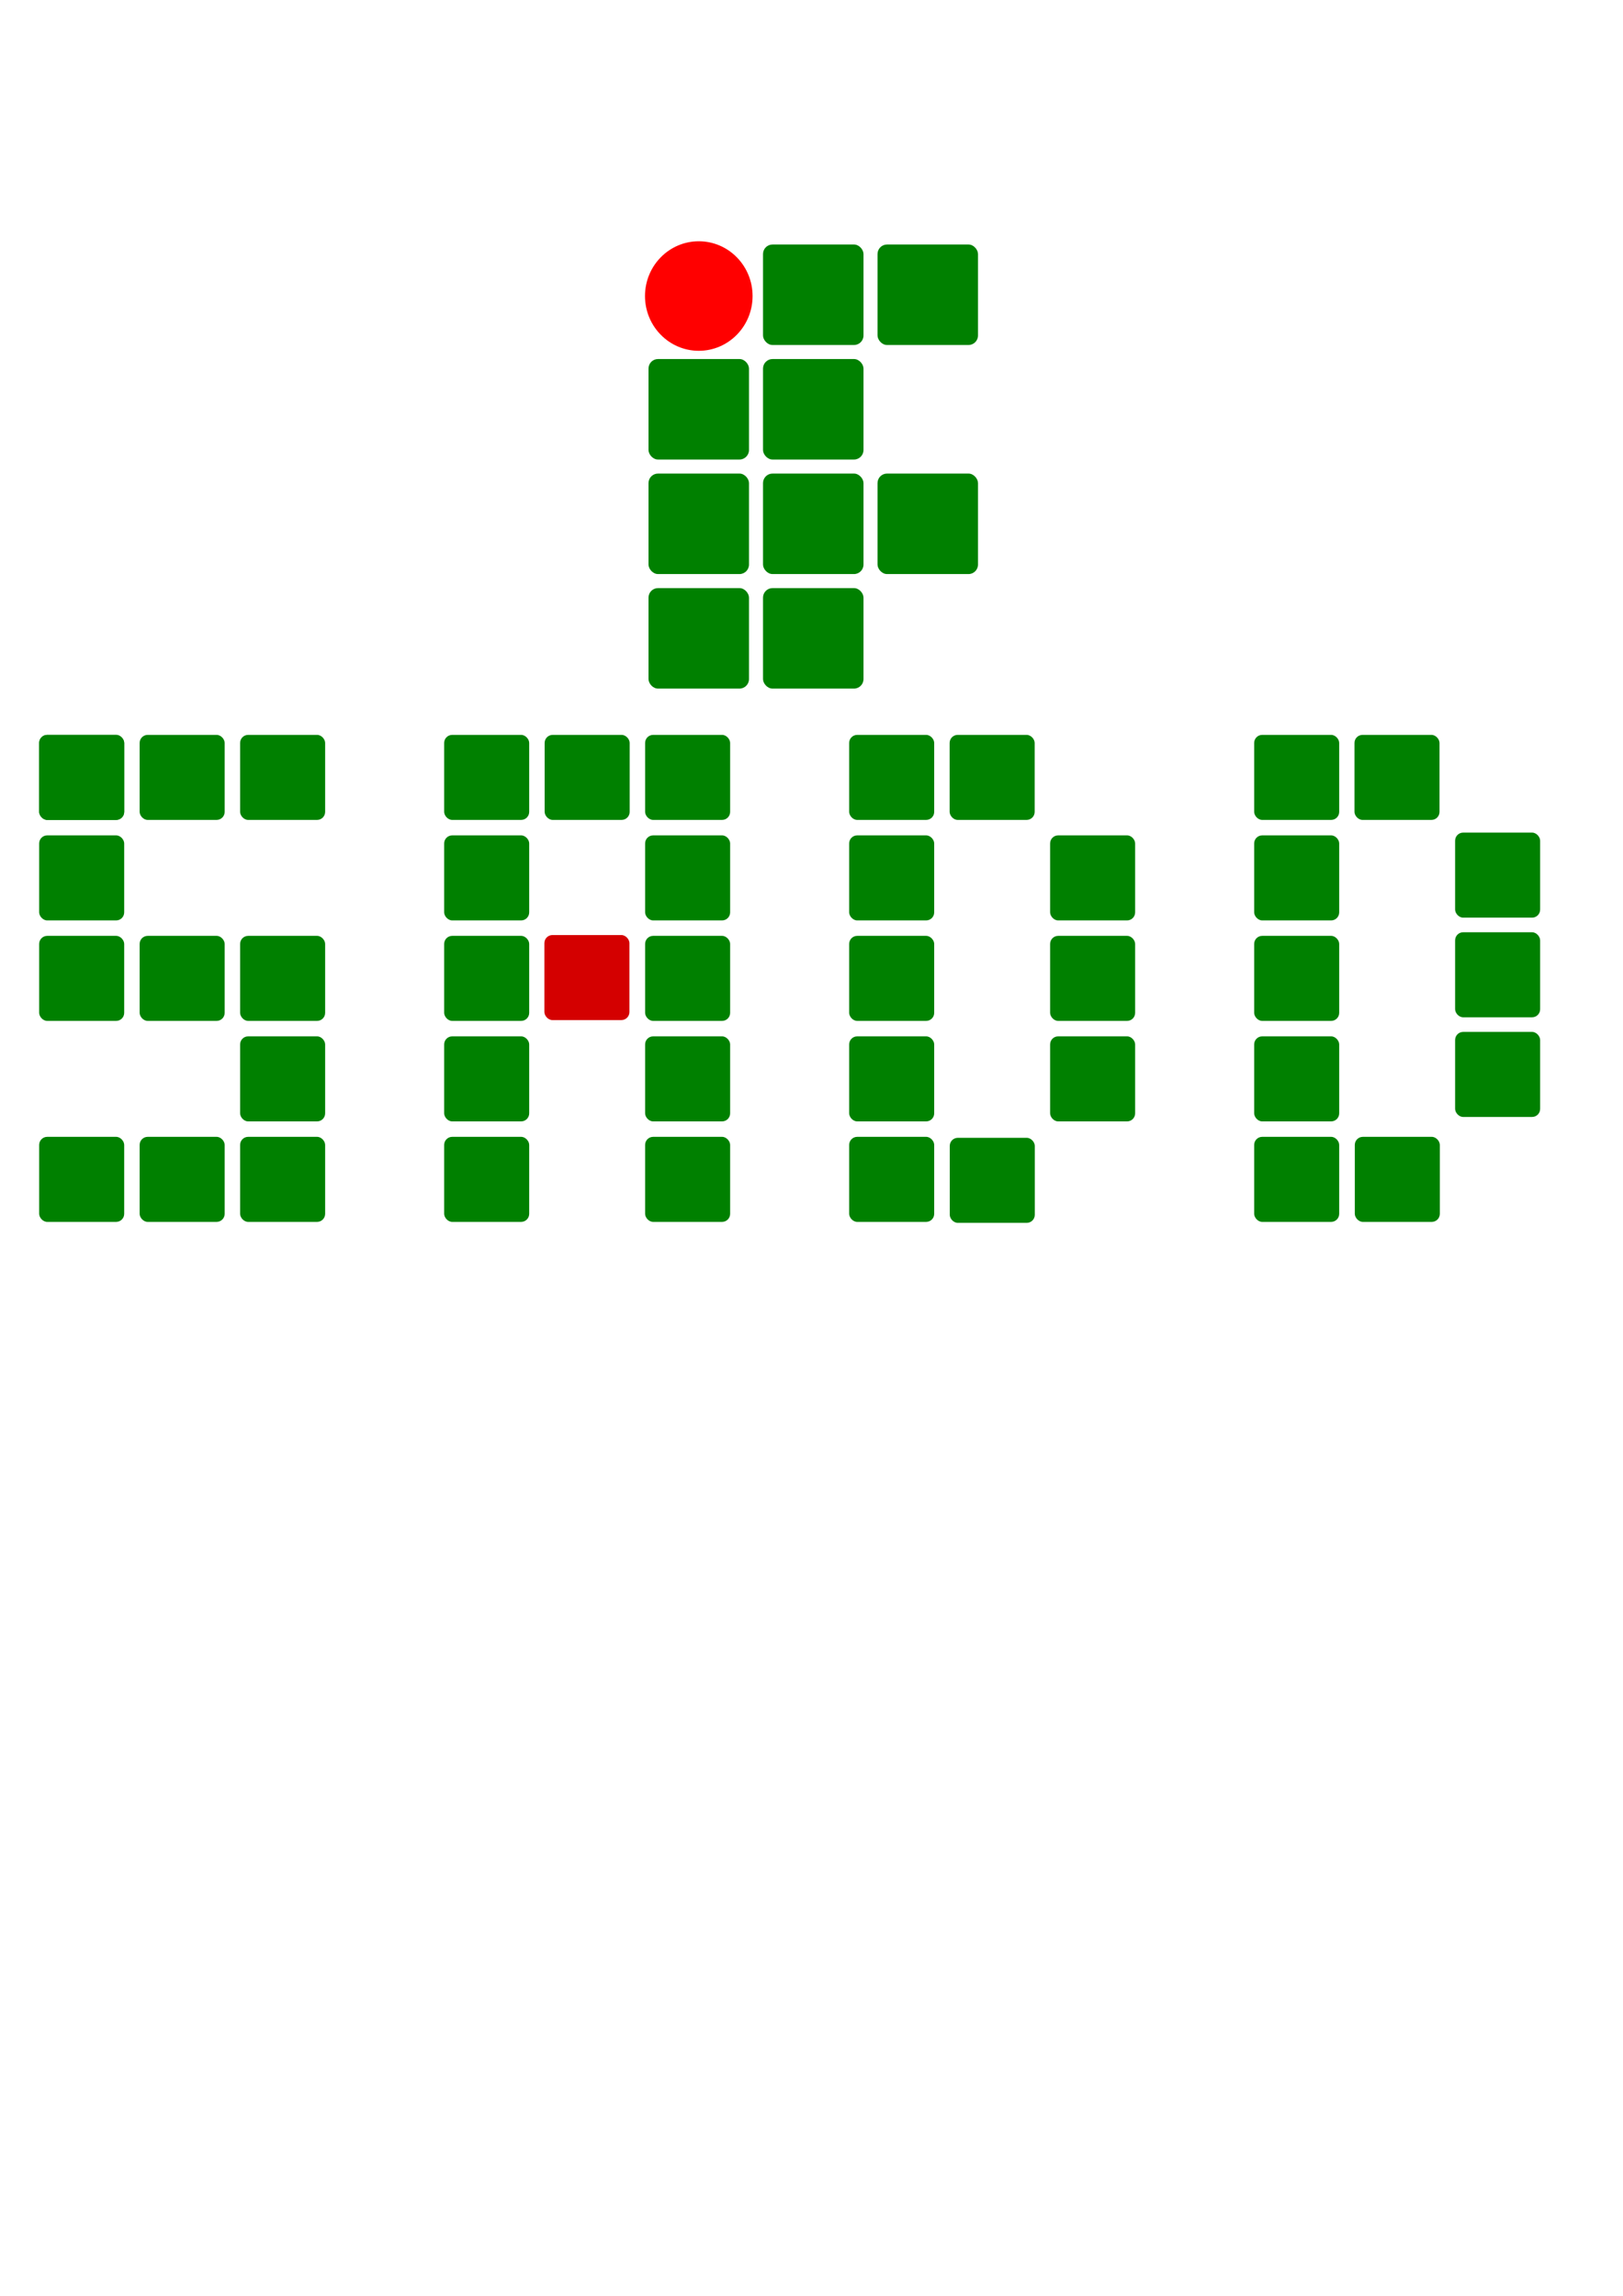 <?xml version="1.0" encoding="UTF-8" standalone="no"?>
<!-- Created with Inkscape (http://www.inkscape.org/) -->

<svg
   width="210mm"
   height="297mm"
   viewBox="0 0 210 297"
   version="1.1"
   id="svg1"
   xml:space="preserve"
   sodipodi:docname="IF-SADD.svg"
   inkscape:version="1.4 (86a8ad7, 2024-10-11)"
   inkscape:export-filename="IF-SAAD.svg"
   inkscape:export-xdpi="96"
   inkscape:export-ydpi="96"
   xmlns:inkscape="http://www.inkscape.org/namespaces/inkscape"
   xmlns:sodipodi="http://sodipodi.sourceforge.net/DTD/sodipodi-0.dtd"
   xmlns:xlink="http://www.w3.org/1999/xlink"
   xmlns="http://www.w3.org/2000/svg"
   xmlns:svg="http://www.w3.org/2000/svg"><sodipodi:namedview
     id="namedview1"
     pagecolor="#ffffff"
     bordercolor="#eeeeee"
     borderopacity="1"
     inkscape:showpageshadow="0"
     inkscape:pageopacity="0"
     inkscape:pagecheckerboard="0"
     inkscape:deskcolor="#505050"
     inkscape:document-units="mm"
     inkscape:zoom="0.72441741"
     inkscape:cx="415.5063"
     inkscape:cy="432.76155"
     inkscape:window-width="1366"
     inkscape:window-height="705"
     inkscape:window-x="1358"
     inkscape:window-y="-8"
     inkscape:window-maximized="1"
     inkscape:current-layer="svg1"
     showgrid="false" /><defs
     id="defs1" /><ellipse
     style="fill:#ff0000;stroke:none;stroke-width:0.295"
     id="path10"
     cx="90.416"
     cy="38.297"
     rx="6.96"
     ry="7.085" /><rect
     style="fill:#008000;stroke:none;stroke-width:0.275"
     id="rect16"
     width="13"
     height="13"
     x="83.911"
     y="46.447"
     ry="1.23" /><rect
     style="fill:#008000;stroke:none;stroke-width:0.275"
     id="rect17"
     width="13"
     height="13"
     x="98.728"
     y="46.447"
     ry="1.23" /><rect
     style="fill:#008000;stroke:none;stroke-width:0.275"
     id="rect18"
     width="13"
     height="13"
     x="98.728"
     y="31.631"
     ry="1.23" /><rect
     style="fill:#008000;stroke:none;stroke-width:0.275"
     id="rect19"
     width="13"
     height="13"
     x="113.544"
     y="31.631"
     ry="1.23" /><rect
     style="fill:#008000;stroke:none;stroke-width:0.275"
     id="rect20"
     width="13"
     height="13"
     x="98.728"
     y="61.264"
     ry="1.23" /><rect
     style="fill:#008000;stroke:none;stroke-width:0.275"
     id="rect21"
     width="13"
     height="13"
     x="83.911"
     y="61.264"
     ry="1.23" /><rect
     style="fill:#008000;stroke:none;stroke-width:0.275"
     id="rect22"
     width="13"
     height="13"
     x="113.544"
     y="61.264"
     ry="1.23" /><rect
     style="fill:#008000;stroke:none;stroke-width:0.275"
     id="rect23"
     width="13"
     height="13"
     x="98.728"
     y="76.081"
     ry="1.23" /><rect
     style="fill:#d40000;stroke:none;stroke-width:0.233"
     id="rect24"
     width="11"
     height="11"
     x="70.44"
     y="120.963"
     ry="1.04" /><rect
     style="fill:#008000;stroke:none;stroke-width:0.233"
     id="rect573"
     width="11"
     height="11"
     x="5.069"
     y="95.069"
     ry="1.04" /><use
     x="0"
     y="0"
     xlink:href="#rect573"
     id="use573"
     style="fill:#ff0000" /><use
     x="0"
     y="0"
     xlink:href="#rect573"
     transform="translate(1.2875953e-7,13)"
     id="use574" /><use
     x="0"
     y="0"
     xlink:href="#rect573"
     transform="translate(1.2875953e-7,26)"
     id="use575" /><use
     x="0"
     y="0"
     xlink:href="#rect573"
     transform="translate(1.2875953e-7,52)"
     id="use577" /><use
     x="0"
     y="0"
     xlink:href="#rect573"
     transform="translate(13)"
     id="use583" /><use
     x="0"
     y="0"
     xlink:href="#rect573"
     transform="translate(13,26)"
     id="use585"
     style="fill:#ececec" /><use
     x="0"
     y="0"
     xlink:href="#rect573"
     transform="translate(13,52)"
     id="use587"
     style="fill:#00ff00" /><use
     x="0"
     y="0"
     xlink:href="#rect573"
     transform="translate(26)"
     id="use593" /><use
     x="0"
     y="0"
     xlink:href="#rect573"
     transform="translate(26,26)"
     id="use595" /><use
     x="0"
     y="0"
     xlink:href="#rect573"
     transform="translate(26,39)"
     id="use596" /><use
     x="0"
     y="0"
     xlink:href="#rect573"
     transform="translate(26,52)"
     id="use597" /><use
     x="0"
     y="0"
     xlink:href="#rect573"
     transform="translate(52.403)"
     id="use603" /><use
     x="0"
     y="0"
     xlink:href="#rect573"
     transform="translate(52.403,13)"
     id="use604" /><use
     x="0"
     y="0"
     xlink:href="#rect573"
     transform="translate(52.403,26)"
     id="use605" /><use
     x="0"
     y="0"
     xlink:href="#rect573"
     transform="translate(52.403,39)"
     id="use606"
     style="fill:#2b0000" /><use
     x="0"
     y="0"
     xlink:href="#rect573"
     transform="translate(52.403,52)"
     id="use607" /><use
     x="0"
     y="0"
     xlink:href="#rect573"
     transform="translate(65.403)"
     id="use613" /><use
     x="0"
     y="0"
     xlink:href="#rect573"
     transform="translate(78.403)"
     id="use623" /><use
     x="0"
     y="0"
     xlink:href="#rect573"
     transform="translate(78.403,13)"
     id="use624" /><use
     x="0"
     y="0"
     xlink:href="#rect573"
     transform="translate(78.403,26)"
     id="use625" /><use
     x="0"
     y="0"
     xlink:href="#rect573"
     transform="translate(78.403,39)"
     id="use626" /><use
     x="0"
     y="0"
     xlink:href="#rect573"
     transform="translate(78.403,52)"
     id="use627" /><use
     x="0"
     y="0"
     xlink:href="#rect573"
     transform="translate(104.806)"
     id="use633" /><use
     x="0"
     y="0"
     xlink:href="#rect573"
     transform="translate(104.806,13)"
     id="use634" /><use
     x="0"
     y="0"
     xlink:href="#rect573"
     transform="translate(104.806,26)"
     id="use635" /><use
     x="0"
     y="0"
     xlink:href="#rect573"
     transform="translate(104.806,39)"
     id="use636" /><use
     x="0"
     y="0"
     xlink:href="#rect573"
     transform="translate(104.806,52)"
     id="use637" /><use
     x="0"
     y="0"
     xlink:href="#rect573"
     transform="translate(117.806)"
     id="use643" /><use
     x="0"
     y="0"
     xlink:href="#rect573"
     transform="translate(130.806,13)"
     id="use654" /><use
     x="0"
     y="0"
     xlink:href="#rect573"
     transform="translate(130.806,26)"
     id="use655" /><use
     x="0"
     y="0"
     xlink:href="#rect573"
     transform="translate(130.806,39)"
     id="use656" /><use
     x="0"
     y="0"
     xlink:href="#rect573"
     transform="translate(117.822,52.127)"
     id="use657-4" /><use
     x="0"
     y="0"
     xlink:href="#rect573"
     transform="translate(157.209)"
     id="use663" /><use
     x="0"
     y="0"
     xlink:href="#rect573"
     transform="translate(157.209,13)"
     id="use664" /><use
     x="0"
     y="0"
     xlink:href="#rect573"
     transform="translate(157.209,26)"
     id="use665" /><use
     x="0"
     y="0"
     xlink:href="#rect573"
     transform="translate(157.209,39)"
     id="use666" /><use
     x="0"
     y="0"
     xlink:href="#rect573"
     transform="translate(157.209,52)"
     id="use667" /><use
     x="0"
     y="0"
     xlink:href="#rect573"
     transform="translate(170.189)"
     id="use673" /><use
     x="0"
     y="0"
     xlink:href="#rect573"
     transform="translate(170.23,52)"
     id="use677" /><use
     x="0"
     y="0"
     xlink:href="#rect573"
     transform="translate(183.209,12.642)"
     id="use684" /><use
     x="0"
     y="0"
     xlink:href="#rect573"
     transform="translate(183.209,25.534)"
     id="use685" /><use
     x="0"
     y="0"
     xlink:href="#rect573"
     transform="translate(183.209,38.426)"
     id="use686" /><rect
     style="fill:#008000;stroke:none;stroke-width:0.275"
     id="rect1"
     width="13"
     height="13"
     x="83.911"
     y="76.081"
     ry="1.23" /></svg>
